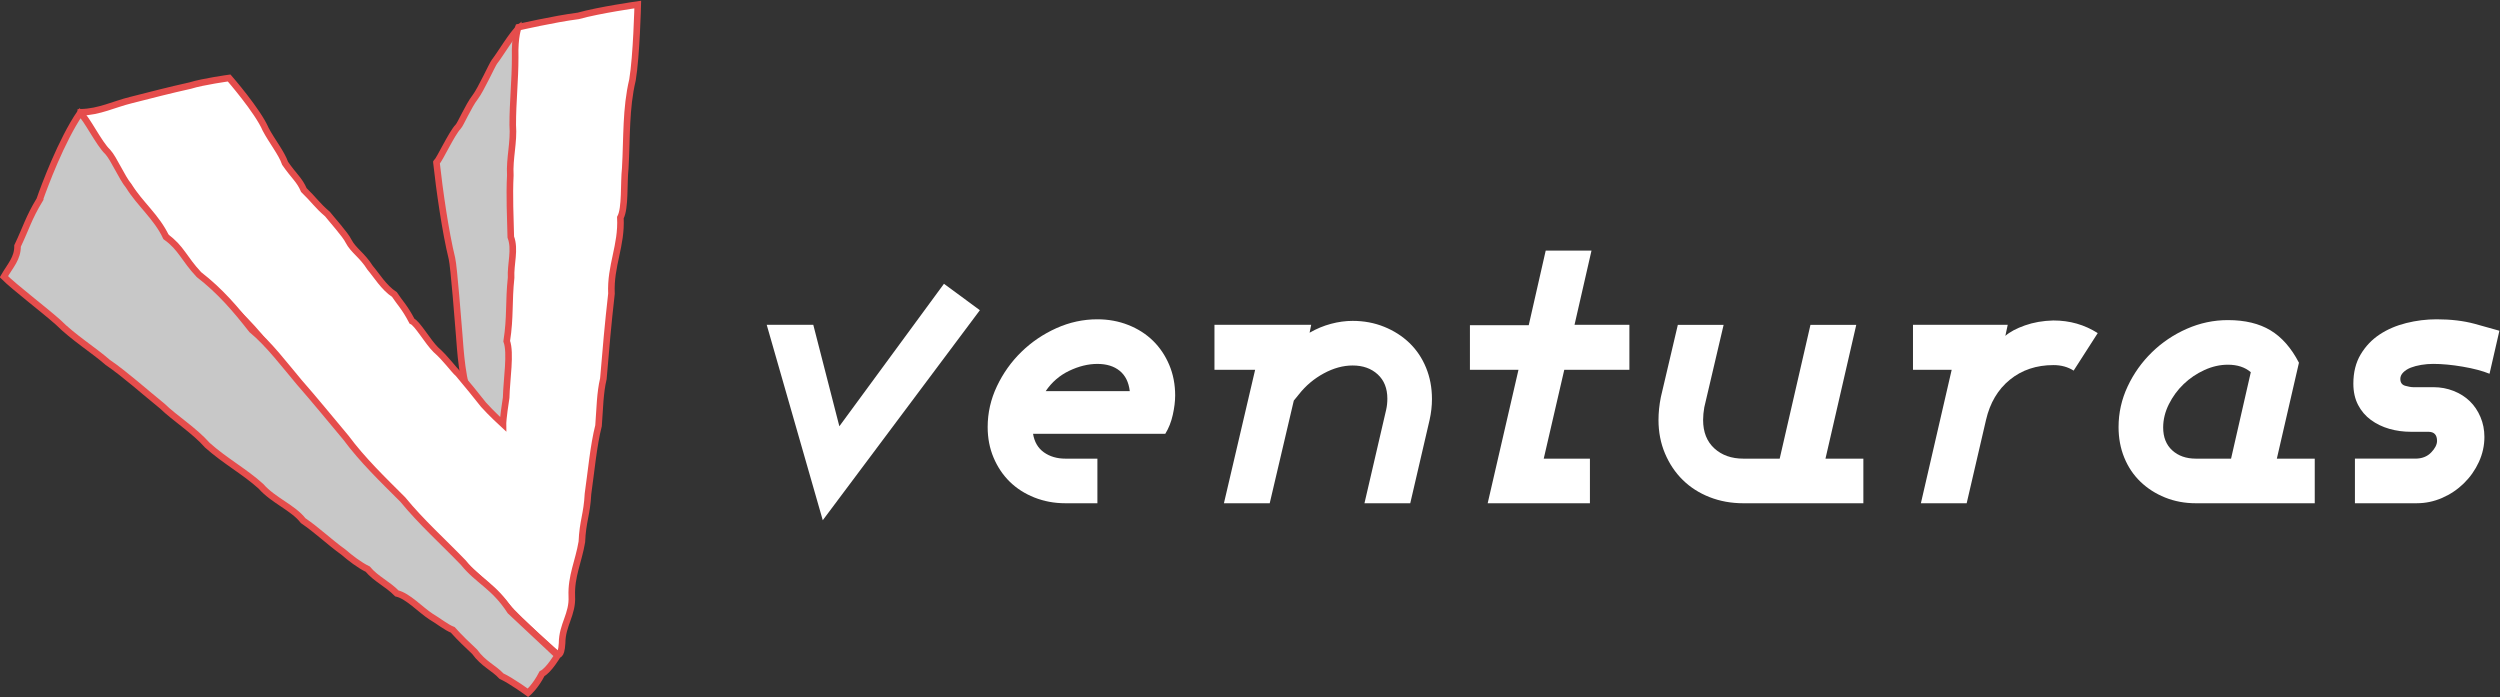 <?xml version="1.0" encoding="UTF-8" standalone="no"?>
<!-- Created with Inkscape (http://www.inkscape.org/) -->

<svg
   xmlns:dc="http://purl.org/dc/elements/1.1/"
   xmlns:cc="http://creativecommons.org/ns#"
   xmlns:rdf="http://www.w3.org/1999/02/22-rdf-syntax-ns#"
   xmlns:svg="http://www.w3.org/2000/svg"
   xmlns="http://www.w3.org/2000/svg"
   version="1.1"
   width="380"
   height="106"
   id="svg3121">
  <rect width="100%" height="100%" fill="#333333" stroke="none"/>
  <defs
     id="defs3123" />
  <g
     transform="translate(0,-946.362)"
     id="layer1">
    <g
       transform="translate(-938.571,29.857)"
       id="g3160">
      <g
         transform="translate(615.291,668.952)"
         id="g3800">
        <path
           d="m 389.621,272.26 c 0.517,-0.519 2.335,-4.462 3.293,-5.442 0.398,-0.407 1.531,-3.12 2.605,-4.515 0.856,-1.111 2.577,-4.931 2.92,-5.371 0.924,-1.186 2.676,-4.162 3.684,-5.059 1.204,15.835 -0.172,46.551 -1.857,61.457 l -5.322,-5.048 c -1.416,-2.007 -1.715,-7.999 -1.865,-9.804 -0.117,-1.41 -0.814,-10.473 -1.102,-11.636 -0.987,-3.987 -1.898,-10.405 -2.356,-14.581 z"
           id="path3036"
           style="fill:#c8c8c8;fill-opacity:1;stroke:#e54d4c;stroke-width:1;stroke-linecap:butt;stroke-linejoin:miter;stroke-miterlimit:4;stroke-opacity:1;stroke-dasharray:none" />
        <path
           d="m 335.588,264.619 c 2.746,-0.044 5.07,-1.235 7.572,-1.847 3.268,-0.836 5.878,-1.507 9.049,-2.216 1.913,-0.599 5.9,-1.149 5.9,-1.149 0,0 4.363,5.007 5.55,7.798 0.934,1.783 2.438,3.639 2.955,5.171 1.376,1.996 2.187,2.501 2.85,4.061 1.522,1.469 2.018,2.319 3.593,3.656 0.538,0.694 2.795,3.216 3.184,4.085 0.772,1.483 2.06,2.11 3.3,4.08 0.946,1.097 2.054,2.99 3.694,4.063 0.783,1.208 1.544,1.886 2.666,4.043 0.824,0.347 2.359,3.09 3.611,4.333 1.607,1.406 2.595,2.93 3.448,3.694 1.422,1.707 2.725,3.27 3.817,4.678 1.125,1.263 2.955,2.947 2.955,2.947 0,0 -0.014,-0.831 0.485,-4.023 0.066,-2.775 0.742,-6.774 0.085,-8.581 0.578,-3.705 0.273,-5.987 0.665,-9.641 -0.102,-2.081 0.669,-4.31 -0.047,-6.19 -0.067,-2.979 -0.234,-6.257 -0.073,-9.362 -0.144,-2.667 0.574,-4.995 0.369,-7.688 -0.003,-3.468 0.375,-6.819 0.371,-10.283 -0.09,-3.217 0.483,-4.556 0.483,-4.556 0,0 5.407,-1.247 9.102,-1.723 3.172,-0.888 9.047,-1.726 9.047,-1.726 0,0 -0.189,7.787 -0.799,11.453 -1.042,4.38 -0.833,8.734 -1.102,13.442 -0.25,2.253 0.034,6.077 -0.739,7.492 0.217,4.293 -1.551,7.282 -1.356,11.57 -0.531,4.671 -0.842,8.288 -1.23,12.928 -0.513,2.15 -0.531,4.465 -0.735,7.14 -0.768,2.995 -1.136,7.103 -1.603,10.348 -0.158,3.135 -0.803,4.16 -0.931,7.302 -0.503,2.998 -1.645,5.212 -1.529,8.242 0.156,2.8 -1.467,4.334 -1.477,7.166 -0.133,2.256 -0.739,1.662 -0.739,1.662 0,0 -5.692,-4.927 -7.757,-7.387 -2.373,-2.927 -7.084,-6.479 -8.411,-8.168 -3.318,-3.33 -8.458,-5.761 -11.358,-9.37 -3.328,-3.947 -6.813,-7.799 -9.77,-12.017 -3.022,-3.289 -2.92,-6.323 -6.159,-8.984 -2.255,-3.344 -5.422,-6.219 -8.311,-9.049 -3.313,-2.431 -5.258,-5.108 -7.572,-8.311 -1.202,-1.086 -3.167,-4.468 -3.69,-4.107 -1.048,-2.873 -3.573,-5.089 -5.175,-8.082 -1.096,-2.058 -4.054,-4.596 -4.193,-6.892 z"
           id="path3030"
           style="fill:#ffffff;fill-opacity:1;stroke:#e54d4c;stroke-width:1;stroke-linecap:butt;stroke-linejoin:miter;stroke-miterlimit:4;stroke-opacity:1;stroke-dasharray:none" />
        <path
           d="m 329.309,277.916 c -1.681,2.771 -2.058,4.295 -3.36,7.019 0.016,1.893 -1.065,2.929 -2.077,4.678 1.589,1.586 5.908,4.863 8.233,6.918 2.358,2.351 5.389,4.215 7.556,6.11 2.615,1.781 5.646,4.508 8.309,6.659 1.846,1.797 4.879,3.707 6.825,5.922 2.674,2.394 5.656,3.991 8.147,6.247 1.862,2.132 4.905,3.261 6.416,5.222 2.267,1.552 3.98,3.252 6.121,4.782 0.985,0.857 2.47,2.003 3.694,2.586 1.267,1.506 3.006,2.239 4.432,3.694 1.683,0.391 3.593,2.481 5.171,3.509 1.141,0.676 2.38,1.675 3.324,2.031 1.152,1.295 2.3,2.354 3.324,3.324 1.321,1.844 2.965,2.489 4.063,3.694 1.59,0.75 4.049,2.552 4.049,2.552 0,0 1.098,-0.902 2.137,-2.913 1.045,-0.525 2.362,-2.764 2.362,-2.764 0,0 -4.563,-4.27 -7.187,-6.733 -2.508,-3.854 -4.864,-4.557 -7.144,-7.383 -3.027,-3.144 -6.398,-6.159 -9.195,-9.581 -3.03,-3.028 -6.13,-6.011 -8.64,-9.397 -2.323,-2.77 -4.695,-5.689 -7.143,-8.48 -1.948,-2.308 -4.629,-5.84 -7.176,-7.93 -2.496,-3.191 -4.813,-5.895 -8.039,-8.395 -2.288,-2.444 -2.694,-4.076 -4.993,-5.71 -1.419,-3.028 -4.012,-5.068 -5.662,-7.757 -1.07,-1.286 -2.25,-4.134 -3.197,-5.173 -1.328,-1.234 -3.213,-5.124 -4.195,-5.926 -2.858,4.183 -5.46,11.191 -6.157,13.193 z"
           id="path3032"
           style="fill:#c8c8c8;fill-opacity:1;stroke:#e54d4c;stroke-width:1;stroke-linecap:butt;stroke-linejoin:miter;stroke-miterlimit:4;stroke-opacity:1;stroke-dasharray:none" />
      </g>
      <g
         transform="translate(811.291,572.952)"
         id="text2990"
         style="font-size:60px;font-style:normal;font-variant:normal;font-weight:bold;font-stretch:normal;text-align:center;line-height:100%;letter-spacing:0px;word-spacing:0px;writing-mode:lr-tb;text-anchor:middle;fill:#ffffff;fill-opacity:1;stroke:none;font-family:Miriam Fixed;-inkscape-font-specification:Miriam Fixed Bold">
        <path
           d="m 276.22,390.706 -5.458,-4.019 -15.901,21.66 -3.961,-15.419 -7.079,0 8.52,29.7 z"
           id="path2998"
           style="font-style:oblique;line-height:100%;fill:#ffffff;font-family:Ashby;-inkscape-font-specification:Ashby Bold Oblique" />
        <path
           d="m 305.905,403.667 c -3e-5,-1.68 -0.3,-3.229 -0.9,-4.649 -0.6,-1.42 -1.42,-2.64 -2.46,-3.66 -1.04,-1.02 -2.29,-1.821 -3.75,-2.401 -1.46,-0.58 -3.03,-0.87 -4.709,-0.87 -2.161,3e-5 -4.241,0.45 -6.241,1.35 -2,0.9 -3.77,2.1 -5.31,3.6 -1.54,1.5 -2.78,3.239 -3.72,5.219 -0.94,1.98 -1.41,4.05 -1.41,6.211 0,1.68 0.3,3.23 0.9,4.65 0.6,1.42 1.42,2.64 2.46,3.66 1.04,1.02 2.29,1.82 3.75,2.4 1.46,0.58 3.03,0.87 4.709,0.87 l 4.861,0 0,-6.78 -4.861,0 c -1.279,10e-6 -2.369,-0.32 -3.269,-0.959 -0.9,-0.64 -1.451,-1.58 -1.651,-2.82 l 20.101,0 c 0.52,-0.84 0.9,-1.8 1.14,-2.88 0.24,-1.08 0.36,-2.061 0.36,-2.941 z m -6.899,-0.659 -12.781,0 c 0.92,-1.36 2.111,-2.39 3.571,-3.09 1.46,-0.7 2.89,-1.05 4.29,-1.05 1.399,2e-5 2.528,0.35 3.388,1.05 0.86,0.7 1.371,1.73 1.532,3.09 z"
           id="path3000"
           style="font-style:oblique;line-height:100%;fill:#ffffff;font-family:Ashby;-inkscape-font-specification:Ashby Bold Oblique" />
        <path
           d="m 344.938,404.207 c -4e-5,-1.72 -0.3,-3.31 -0.9,-4.77 -0.6,-1.46 -1.44,-2.71 -2.52,-3.75 -1.08,-1.04 -2.36,-1.86 -3.84,-2.46 -1.48,-0.6 -3.079,-0.9 -4.799,-0.9 -1.08,3e-5 -2.18,0.15 -3.3,0.45 -1.12,0.3 -2.2,0.75 -3.24,1.349 l 0.24,-1.199 -14.7,0 0,6.839 6.18,0 -4.741,20.281 6.96,0 3.66,-15.601 0.78,-0.959 c 1.04,-1.32 2.3,-2.379 3.78,-3.18 1.48,-0.8 2.94,-1.2 4.381,-1.2 1.56,2e-5 2.83,0.45 3.81,1.35 0.98,0.9 1.469,2.13 1.469,3.689 -4e-5,0.601 -0.06,1.161 -0.179,1.681 l -3.3,14.22 6.96,0 2.939,-12.66 c 0.24,-1.08 0.361,-2.14 0.361,-3.181 z"
           id="path3002"
           style="font-style:oblique;line-height:100%;fill:#ffffff;font-family:Ashby;-inkscape-font-specification:Ashby Bold Oblique" />
        <path
           d="m 374.947,399.766 0,-6.839 -8.34,0 2.58,-11.281 -6.96,0 -2.58,11.342 -8.939,0 0,6.779 7.379,0 -4.68,20.281 15.54,0 0,-6.78 -7.02,0 3.12,-13.5 z"
           id="path3004"
           style="font-style:oblique;line-height:100%;fill:#ffffff;font-family:Ashby;-inkscape-font-specification:Ashby Bold Oblique" />
        <path
           d="m 410.511,420.047 0,-6.78 -5.759,0 4.68,-20.339 -6.962,0 -4.678,20.339 -5.521,0 c -1.801,10e-6 -3.271,-0.52 -4.41,-1.56 -1.14,-1.04 -1.709,-2.48 -1.709,-4.319 -10e-6,-0.601 0.06,-1.241 0.179,-1.921 l 2.939,-12.539 -6.96,0 -2.58,10.979 c -0.239,1.2 -0.359,2.36 -0.359,3.481 -1e-5,1.84 0.33,3.539 0.99,5.099 0.66,1.56 1.56,2.9 2.7,4.02 1.14,1.12 2.5,1.99 4.081,2.61 1.58,0.62 3.29,0.93 5.13,0.93 z"
           id="path3006"
           style="font-style:oblique;line-height:100%;fill:#ffffff;font-family:Ashby;-inkscape-font-specification:Ashby Bold Oblique" />
        <path
           d="m 446.133,394.187 c -2.001,-1.28 -4.241,-1.921 -6.72,-1.921 l -0.06,0 c -1.56,0.04 -2.99,0.291 -4.29,0.751 -1.3,0.46 -2.29,0.99 -2.97,1.589 l 0.361,-1.679 -14.401,0 0,6.839 5.881,0 -4.68,20.281 6.96,0 2.939,-12.66 c 0.601,-2.6 1.811,-4.64 3.631,-6.12 1.82,-1.48 4.03,-2.22 6.63,-2.22 1.16,2e-5 2.18,0.28 3.06,0.84 z"
           id="path3008"
           style="font-style:oblique;line-height:100%;fill:#ffffff;font-family:Ashby;-inkscape-font-specification:Ashby Bold Oblique" />
        <path
           d="m 479.121,420.047 0,-6.78 -5.761,0 3.36,-14.579 c -1.16,-2.24 -2.6,-3.88 -4.319,-4.92 -1.72,-1.04 -3.88,-1.56 -6.48,-1.56 -2.159,3e-5 -4.239,0.44 -6.239,1.319 -2,0.88 -3.77,2.069 -5.31,3.57 -1.54,1.5 -2.77,3.23 -3.69,5.19 -0.92,1.96 -1.381,4.02 -1.381,6.181 0,1.68 0.29,3.23 0.871,4.65 0.58,1.42 1.4,2.64 2.46,3.66 1.06,1.02 2.31,1.82 3.75,2.4 1.44,0.58 3,0.87 4.68,0.87 z m -9.719,-19.92 -3.001,13.14 -5.339,0 c -1.481,10e-6 -2.681,-0.42 -3.601,-1.26 -0.92,-0.84 -1.38,-2 -1.38,-3.479 -1e-5,-1.2 0.29,-2.38 0.87,-3.54 0.58,-1.16 1.33,-2.18 2.25,-3.061 0.92,-0.88 1.97,-1.59 3.15,-2.13 1.18,-0.54 2.37,-0.81 3.57,-0.81 1.44,2e-5 2.601,0.38 3.481,1.141 z"
           id="path3010"
           style="font-style:oblique;line-height:100%;fill:#ffffff;font-family:Ashby;-inkscape-font-specification:Ashby Bold Oblique" />
        <path
           d="m 507.189,393.826 c -0.8,-0.239 -2.049,-0.589 -3.749,-1.049 -1.7,-0.46 -3.63,-0.69 -5.791,-0.69 -1.56,3e-5 -3.1,0.19 -4.62,0.57 -1.52,0.38 -2.87,0.96 -4.049,1.74 -1.18,0.78 -2.14,1.79 -2.88,3.029 -0.74,1.24 -1.111,2.719 -1.111,4.439 0,1.24 0.24,2.32 0.721,3.24 0.48,0.92 1.13,1.68 1.95,2.28 0.82,0.6 1.75,1.05 2.79,1.35 1.04,0.3 2.14,0.45 3.3,0.45 l 2.64,0 c 0.88,2e-5 1.32,0.46 1.32,1.381 -2e-5,0.559 -0.3,1.149 -0.9,1.769 -0.6,0.62 -1.4,0.93 -2.4,0.93 l -9.181,0 0,6.78 9.421,0 c 1.32,0 2.599,-0.27 3.84,-0.81 1.24,-0.54 2.34,-1.28 3.3,-2.22 0.96,-0.94 1.72,-2.02 2.28,-3.24 0.56,-1.22 0.84,-2.49 0.84,-3.81 -2e-5,-1.08 -0.2,-2.09 -0.6,-3.03 -0.4,-0.94 -0.94,-1.74 -1.62,-2.4 -0.68,-0.66 -1.5,-1.18 -2.46,-1.56 -0.96,-0.38 -1.98,-0.57 -3.061,-0.57 l -3.06,0 c -0.32,2e-5 -0.73,-0.07 -1.23,-0.21 -0.5,-0.14 -0.75,-0.49 -0.75,-1.05 -1e-5,-0.36 0.15,-0.69 0.45,-0.99 0.3,-0.3 0.68,-0.54 1.14,-0.72 0.46,-0.18 0.99,-0.32 1.59,-0.42 0.6,-0.1 1.2,-0.15 1.799,-0.15 1.36,2e-5 2.86,0.14 4.5,0.42 1.64,0.28 3,0.64 4.08,1.079 z"
           id="path3012"
           style="font-style:oblique;line-height:100%;fill:#ffffff;font-family:Ashby;-inkscape-font-specification:Ashby Bold Oblique" />
      </g>
    </g>
  </g>
</svg>
